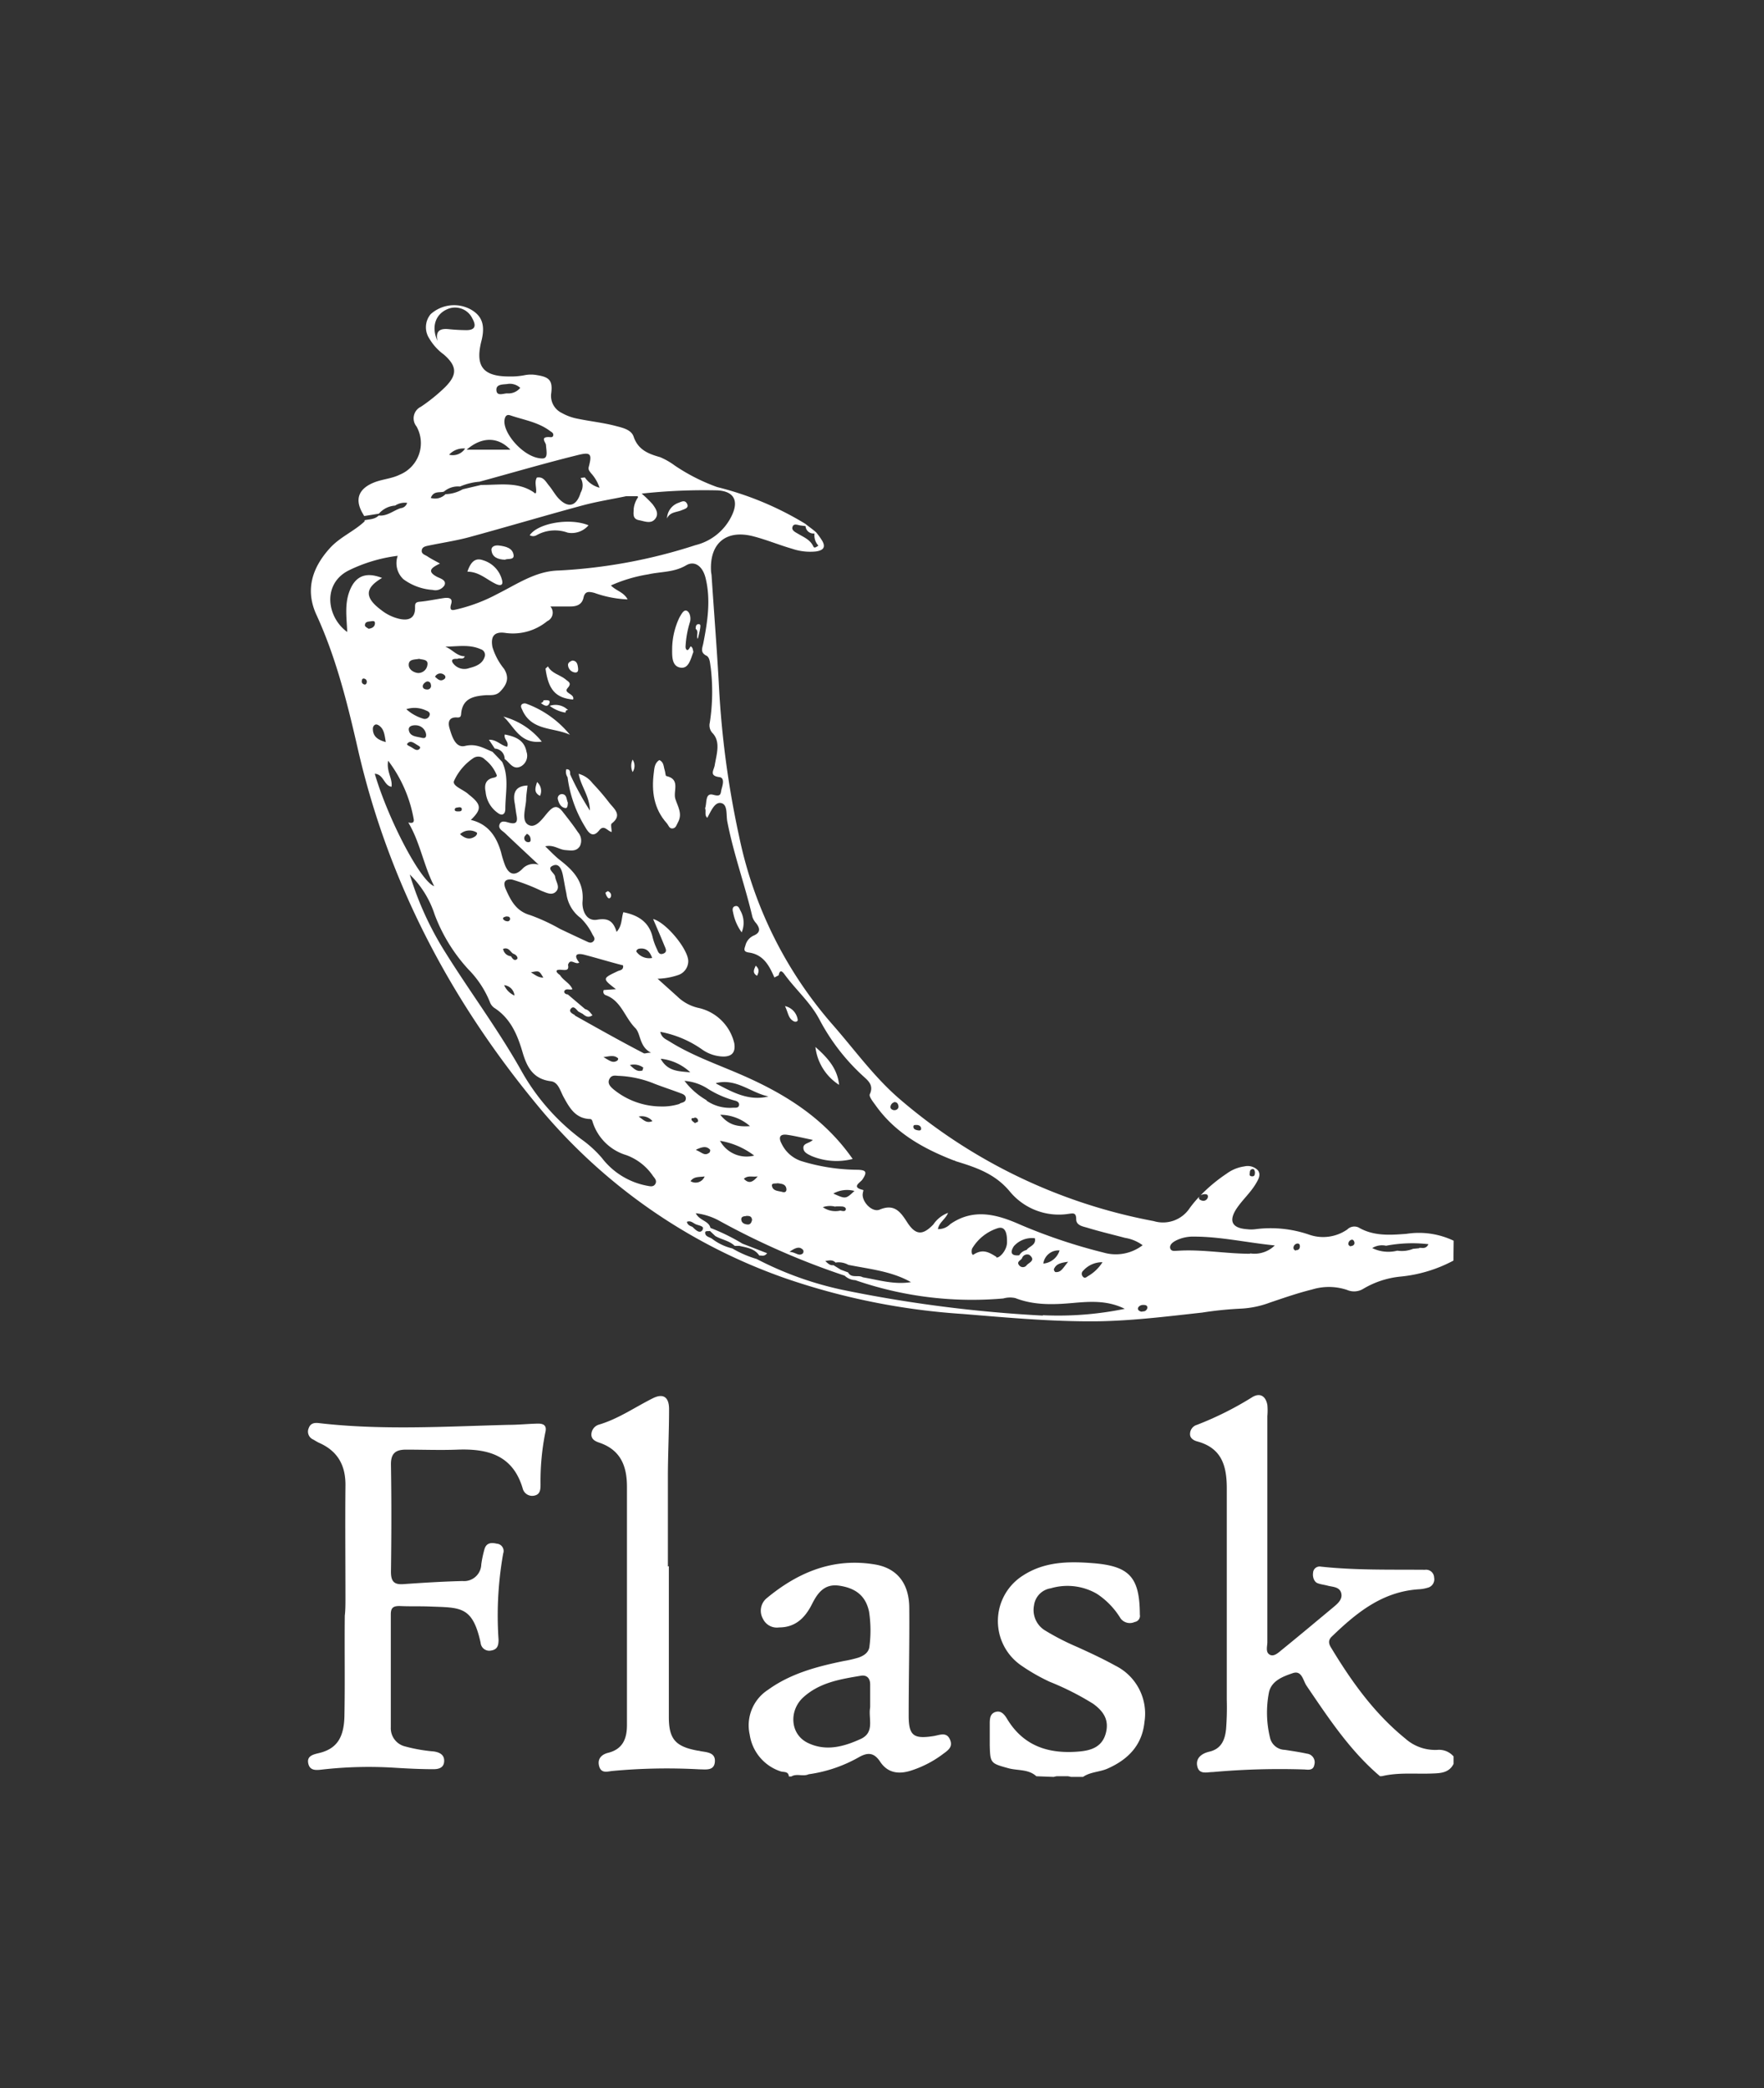 <svg xmlns="http://www.w3.org/2000/svg" xmlns:xlink="http://www.w3.org/1999/xlink" viewBox="0 0 240 284" id="flask">
<rect x="0" y="0" width="240" height="284" fill="#333333" stroke="none"/>
<path fill="#fff" d="M187.76,241.57c-4.1-3.48-7-7.9-10-12.31-.48-.71-.63-2.14-1.88-1.71s-2.88,1-3.23,2.6a14.37,14.37,0,0,0,.17,6.29,2.12,2.12,0,0,0,2,1.54c1,.16,2,.3,3,.52a1.18,1.18,0,0,1,1,1.51c-.14.78-.78.68-1.32.64a102.23,102.23,0,0,0-12.5.35c-.77,0-1.83.38-2.1-.76s.61-1.76,1.58-2c1.7-.37,2.18-1.63,2.33-3.07a38,38,0,0,0,.1-4c0-9.58,0-19.15,0-28.73,0-3.1-.69-5.49-4-6.4-.48-.13-1-.41-1-1a1.3,1.3,0,0,1,.94-1.26,44.39,44.39,0,0,0,7.58-3.8c1.1-.62,1.81,0,2,1.1a8.34,8.34,0,0,1,0,1.5q0,15.38,0,30.74c0,.58-.28,1.36.31,1.71s1.23-.31,1.72-.7c2.33-1.89,4.63-3.82,6.94-5.74.6-.5,1.29-1.08,1.08-1.92s-1.09-.84-1.78-1c-.48-.14-1-.18-1.45-.36s-.69-.82-.6-1.41a.89.89,0,0,1,1.05-.84c4.71.51,9.44.39,14.17.43a1.1,1.1,0,0,1,1.25,1.06,1.18,1.18,0,0,1-.91,1.39,5,5,0,0,1-1.14.2c-5,.31-8.52,3.2-11.89,6.45-.52.5-.39,1-.08,1.49,2.77,4.59,5.86,8.92,10.07,12.34a6.1,6.1,0,0,0,4.45,1.56,2.61,2.61,0,0,1,2.15.9v1c-.63,1.26-1.82,1.28-3,1.32-2.24.08-4.49-.17-6.71.35Z"/>
<path fill="#fff" d="M141,241.57c-1.09-1-2.56-.74-3.84-1.1-2.37-.66-2.44-.66-2.5-3.14,0-.94,0-1.89,0-2.83,0-.66,0-1.43.77-1.67s1.23.34,1.59.94c2.27,3.76,5.75,4.81,9.87,4.43,1.63-.15,3.07-.65,3.56-2.48s-.34-3-1.71-4a37.63,37.63,0,0,0-5.93-3,26.28,26.28,0,0,1-3.89-2.23,7.33,7.33,0,0,1,.26-12.22c2.93-1.9,6.2-1.94,9.5-1.68,5,.39,6.38,1.91,6.4,7a.84.84,0,0,1-.7,1,1.57,1.57,0,0,1-1.93-.5,10.52,10.52,0,0,0-3.21-3.33,8,8,0,0,0-6.28-.75,2.7,2.7,0,0,0-2.28,2.35,3.25,3.25,0,0,0,1.42,3.33,33.87,33.87,0,0,0,4.44,2.29c1.77.8,3.53,1.62,5.23,2.56a7.28,7.28,0,0,1,3.94,7.65c-.32,3.15-2.21,5.09-5,6.33-1.09.49-2.35.44-3.36,1.14H145.7a3.34,3.34,0,0,0-2.33,0Z"/>
<path fill="#fff" d="M143.37,241.57a1.88,1.88,0,0,1,2.33,0Z"/>
<path fill="#fff" d="M47,217.3c0-5.06-.05-10.13,0-15.19.05-2.75-1-4.72-3.53-5.86-.3-.13-.58-.32-.87-.48a1.17,1.17,0,0,1-.59-1.56c.23-.64.75-.74,1.35-.67,8.6,1,17.22.46,25.83.24,1.34,0,2.67-.14,4-.17.79,0,1.24.26,1,1.22a33.91,33.91,0,0,0-.65,7c0,.69,0,1.42-.87,1.58a1.33,1.33,0,0,1-1.56-1c-1.34-4.51-4.74-5.41-8.86-5.26-2.33.09-4.67,0-7,0-1.43,0-2.09.5-2.06,2.08.08,4.84.07,9.68,0,14.52,0,1.34.43,1.79,1.73,1.69,2.67-.19,5.33-.35,8-.42a2.34,2.34,0,0,0,2.56-2.26,14.77,14.77,0,0,1,.45-2.12c.26-.82.93-.88,1.64-.7a1,1,0,0,1,.89,1.34A48.18,48.18,0,0,0,67.83,223c0,.75-.13,1.33-1,1.47a1.18,1.18,0,0,1-1.44-1.06c-1.1-5-2.73-4.76-6.87-4.92-1.39-.06-2.79,0-4.17-.07-.85,0-1.18.24-1.18,1.13,0,5.12,0,10.24,0,15.36a2.55,2.55,0,0,0,1.93,2.6,22,22,0,0,0,3.94.69c.79.12,1.44.46,1.39,1.35s-.77,1.06-1.46,1.06c-1.77,0-3.55-.09-5.33-.2a56.5,56.5,0,0,0-9.82.25c-.83.1-1.67.17-1.88-.84s.66-1.21,1.45-1.4c2.35-.56,3.4-2,3.47-5,.09-4.56,0-9.13.05-13.69C47,219,47,218.14,47,217.3Z"/>
<path fill="#fff" d="M91,213q0,10.28,0,20.54c0,3,.93,4,3.93,4.55.17,0,.33.07.5.09.88.14,1.94.22,1.83,1.45s-1.24,1-2.1,1a80.56,80.56,0,0,0-11.83.22c-.65.06-1.52.4-1.81-.64s.37-1.62,1.23-1.83c2-.5,2.55-1.95,2.55-3.77v-32.4c0-2.79-.83-5-3.74-6-.52-.17-1.1-.44-1.1-1.1a1.43,1.43,0,0,1,1.06-1.37c2.64-.79,4.88-2.37,7.31-3.58,1.41-.7,2.21-.16,2.2,1.51,0,2.9-.14,5.79-.16,8.68,0,4.23,0,8.46,0,12.69Z"/>
<path fill="#fff" d="M129.24,236.56c-.47-1.06-1.4-.59-2.19-.46-2.8.45-3.43-.07-3.42-2.87,0-4.84.12-9.68.08-14.51,0-3.28-1.57-5.38-4.54-5.93-5.72-1-10.57,1-14.9,4.6a2.21,2.21,0,0,0-.47,2.76,2.09,2.09,0,0,0,2.2,1.18c2.21,0,3.53-1.29,4.48-3.18.74-1.47,1.66-2.79,3.68-2.5,2.29.33,3.63,1.41,4.08,3.54a16.91,16.91,0,0,1,.06,4.66c-.06.88-.76,1.33-1.52,1.59a16,16,0,0,1-1.94.45c-3.66.75-7.25,1.69-10.34,3.92A5.75,5.75,0,0,0,102,235.9a6.21,6.21,0,0,0,4.19,5c.42.15,1.08-.05,1.14.7h.34c.74-.44,1.6.05,2.35-.3a19.17,19.17,0,0,0,6.89-2.35c1.18-.65,2-.59,2.81.6,1,1.54,2.45,1.78,4.1,1.29a14.6,14.6,0,0,0,4.3-2.16C128.82,238.14,129.75,237.68,129.24,236.56Zm-10.88-4.17c-.18,1.44.64,3.24-1.26,4.11-2.32,1.06-4.75,1.72-7.2.53s-2.56-4.44-.59-6.21c2.22-2,5-2.45,7.82-2.92.78-.13,1.25.32,1.26,1.16v3h0A1.93,1.93,0,0,1,118.36,232.39Z"/>
<path fill="#fff" d="M95,84.89c-.3,0-.36.35-.35.64h0c.5.36,0,1,.29,1.35h0c.11-.47.25-.94.32-1.42C95.27,85.24,95.42,84.84,95,84.89Z"/>
<path fill="#fff" d="M100.91,126.8a3.37,3.37,0,0,0-.2-3c-.13-.3-.28-.67-.69-.56s-.37.52-.28.84A6.67,6.67,0,0,0,100.91,126.8Z"/>
<path fill="#fff" d="M108.05,138.92c.22.09.52,0,.48-.25a2.22,2.22,0,0,0-1.73-1.84C107.26,137.76,107.24,138.55,108.05,138.92Z"/>
<path fill="#fff" d="M103,132.71c.25-.51.36-.9-.18-1.38C102.55,131.9,102.35,132.34,103,132.71Z"/>
<path fill="#fff" d="M114.16,147.54c-.21-2.06-1.36-3.53-3.22-5.15A7.07,7.07,0,0,0,114.16,147.54Z"/>
<path fill="#fff" d="M80.61,106.51a3.52,3.52,0,0,0-1.88-1.27c.31,1.72,1.48,3,1.53,5a39,39,0,0,1-2.69-4.93c0-.36,0-.71-.52-.69a1.29,1.29,0,0,0,.17,1.08,17,17,0,0,0,2.42,6.81c.39.68,1,1.55,1.89.41.66-.83,1.13.13,1.69.23,0-.42-.16-1,0-1.15,1.52-1.17.31-2-.33-2.83A31.83,31.83,0,0,0,80.61,106.51Z"/>
<path fill="#fff" d="M90.66,105.54c-.13,0-.13-.51-.22-.78-.17-.49-.1-1.12-.74-1.39-.65.41-.67,1.1-.75,1.75-.32,2.5,0,4.86,1.76,6.83.25.27.33.77.8.72s.54-.5.73-.83c.64-1.16,0-2.1-.35-3.17S92.64,106,90.66,105.54Z"/>
<path fill="#fff" d="M92.77,69.38c.36-.15,1-.29.71-.86s-.74-.3-1.16-.14a2.33,2.33,0,0,0-1.57,2.13C91.16,69.6,92.07,69.69,92.77,69.38Z"/>
<path fill="#fff" d="M73,72.79a5.1,5.1,0,0,1,4.23-.35,3,3,0,0,0,2.84-1c-2.55-1.06-6.88-.29-8,1.35A.93.93,0,0,0,73,72.79Z"/>
<path fill="#fff" d="M68.33,79a3.77,3.77,0,0,0-2.59-2.8c-1.15-.42-1.73.32-2.15,1.55,1.53,0,2.55,1,3.72,1.59C67.71,79.56,68.49,79.84,68.33,79Z"/>
<path fill="#fff" d="M68.7,76.12c.33-.19,1.25.08,1.18-.6-.11-1-1.1-1.22-2-1.33-.54-.07-1.13.14-1,.73C67,75.77,67.73,76.09,68.7,76.12Z"/>
<path fill="#fff" d="M94.34,88.66c-.08-.28-.06-.6-.37-.76-.14.18-.24.45-.41.5s-.29-.22-.29-.42a13.29,13.29,0,0,1,.61-3.41c.14-.53,0-1.29-.43-1.5s-.75.48-1,.89a10.16,10.16,0,0,0-1,4.15c0,1-.11,2.45,1.08,2.68s1.44-1.2,1.81-2.13Z"/>
<path fill="#fff" d="M86.07,105a1.51,1.51,0,0,0,0-1.69A2,2,0,0,0,86.07,105Z"/>
<path fill="#fff" d="M74.55,90.63l-.33.3h0c.38,2.86,1.37,4,3.75,4.21.29-.8-1.4-.85-.74-1.57s0-.9-.31-1.2c-.77-.61-1.86-.78-2.37-1.74Z"/>
<path fill="#fff" d="M74.76,95.59c.15-.46-.47-.35-.8-.36h0a.46.46,0,0,1-.38.38h0C74,95.93,74.54,96.27,74.76,95.59Z"/>
<path fill="#fff" d="M78.28,91.46c.46,0,.39-.45.35-.74-.06-.45-.2-.87-.77-.88-.32.13-.64.31-.57.69A1.07,1.07,0,0,0,78.28,91.46Z"/>
<path fill="#fff" d="M74.79,96a4.91,4.91,0,0,0,2.15.92h0c0-.2.08-.38.35-.34A2.4,2.4,0,0,0,74.79,96Z"/>
<path fill="#fff" d="M68.68,99.89c-.19.66.63,1,.32,1.66-.83-.14-1.44-1-2.48-.94l.8,1.2h0a1.4,1.4,0,0,1,1.34,1.42c.69.46,1.13,1.54,2.21,1a1.65,1.65,0,0,0,.76-2C71.33,100.63,70.09,100.17,68.68,99.89Z"/>
<path fill="#fff" d="M197.78,168.74a11,11,0,0,0-6.41-.94c-2.2.17-4.47.34-6.52-.86a1.37,1.37,0,0,0-1.55.27,5.76,5.76,0,0,1-5.11.73,16.1,16.1,0,0,0-7.38-.77,4.51,4.51,0,0,1-1.16,0c-2.06-.15-2.53-1.14-1.37-2.86.78-1.15,1.84-2.09,2.56-3.29.34-.57.76-1.24.31-1.85a1.93,1.93,0,0,0-1.84-.54,5.31,5.31,0,0,0-2.44,1,21.65,21.65,0,0,0-3.52,2.93,1.16,1.16,0,0,1,.62-.15c.25,0,.4.11.37.38s-.35.59-.73.51c-.22-.06-.59-.16-.46-.51,0,0,0-.06.06-.09a15.64,15.64,0,0,0-1.33,1.58,4.36,4.36,0,0,1-4.91,1.79,73.79,73.79,0,0,1-34.74-16.75c-3.37-2.94-6-6.6-8.91-9.92a56.09,56.09,0,0,1-12.74-25.56,126.87,126.87,0,0,1-2.76-20.47c-.27-5-.67-10-1-15,0-.23-.07-.44-.08-.67-.22-3.83,2.07-5.73,5.79-4.75,1.77.46,3.47,1.17,5.24,1.68A7.64,7.64,0,0,0,111,75c.81-.12,1.44-.43.88-1.43a10.62,10.62,0,0,0-.83-1.16c-.46-.42-1-.77-1.48-1.17a42.82,42.82,0,0,0-12-5,25.88,25.88,0,0,1-5.77-2.93,9.61,9.61,0,0,0-2-1.14c-1.6-.45-3-1-3.6-2.81-.33-.91-1.43-1.17-2.36-1.41-1.72-.46-3.49-.64-5.23-1a7,7,0,0,1-2.18-.79A2.57,2.57,0,0,1,75,53.46c.21-1.7-.26-2.18-1.93-2.44a4.41,4.41,0,0,0-1.66,0,9.71,9.71,0,0,1-2.15.18c-3.56,0-4.63-1.41-3.76-4.83.54-2.14.1-3.42-1.48-4.3a4.76,4.76,0,0,0-5.43.66,2.78,2.78,0,0,0-.2,3.28,7.24,7.24,0,0,0,2,2.21c1.82,1.59,1.85,2.77.13,4.47a23.35,23.35,0,0,1-3.24,2.62A1.75,1.75,0,0,0,56.67,58a4.64,4.64,0,0,1-2.29,6.56c-1.06.52-2.25.6-3.34,1-2.3.86-2.85,2.39-1.62,4.39l.13.23,2-.32a3.21,3.21,0,0,1,2.21-1.1h0a2.41,2.41,0,0,1,1.63-.37,1,1,0,0,1-.87.72c-1,.32-1.84,1.12-3,1-.53.54-1.26.5-1.92.64a.76.76,0,0,1,0,.16c-1.45,1.37-3.35,2.12-4.73,3.65-2.43,2.69-3.36,5.69-1.82,9.05,2.69,5.86,4.22,12.06,5.65,18.31C52.85,120,61.3,136,73,150.18A76.35,76.35,0,0,0,107,173.9a92.49,92.49,0,0,0,24,4.8c6,.49,12.06,1.05,18.13,1,4.85-.06,9.64-.66,14.44-1.19a48.9,48.9,0,0,1,5.14-.53,13.06,13.06,0,0,0,4.07-.83c1.9-.64,3.79-1.3,5.74-1.78a7.78,7.78,0,0,1,4.75.06,2.4,2.4,0,0,0,2.24-.17,12.23,12.23,0,0,1,5-1.64,19.19,19.19,0,0,0,7.24-2.18M170.37,159c.34-.05.29.24.37.35,0,.35,0,.66-.41.63s-.3-.28-.29-.5S170.1,159.06,170.37,159ZM107.82,71.67c.17-.56.73-.24,1.14-.2l.64.08a1.07,1.07,0,0,0,1.21,1,.29.29,0,0,0,0,.09,2.05,2.05,0,0,0,.54,1.57c-.23.13-.55.43-.69.11-.43-.93-1.29-1.25-2.07-1.72C108.21,72.38,107.67,72.13,107.82,71.67ZM124.73,153c.28,0,.56.14.59.46s-.24.3-.46.26-.57-.13-.59-.45S124.52,153,124.73,153Zm-2.91-3.09c.24,0,.38.25.42.53s-.18.5-.47.54-.62-.15-.62-.41S121.35,149.92,121.82,149.87ZM96.7,90.81a27.56,27.56,0,0,1-.13,7.48A1.53,1.53,0,0,0,97,99.76c1.06,1.19.48,2.85.24,4.32-.11.67-.81,1.43.65,1.61.71.1.46,1,.29,1.6s0,1.12-1.14.8-.84,1.13-1.11,1.84h0c.17.41-.12.94.3,1.29.49-.86,1-2.21,1.9-2s.65,1.6.82,2.49c.85,4.43,2.41,8.66,3.42,13a2.43,2.43,0,0,0,.5.84c.55.7.63,1.28-.33,1.69a2,2,0,0,0-1.13,1.37c-.13.41-.33.82.45.93,2,.27,2.8,1.78,3.5,3.4h0l.58-.3h0c.17-.85.5-.54.82-.1,1.52,2.09,3.51,3.78,4.75,6.15a28.19,28.19,0,0,0,5.88,7.62c.63.59,1.55,1.23.95,2.5-.15.32.47,1.07.82,1.56,2.66,3.72,6.46,5.84,10.61,7.45.11,0,.21.09.32.12,2.74.84,5.32,1.7,7.33,4.14a8.65,8.65,0,0,0,8,3c.56-.07,1-.2,1,.72s1,1,1.64,1.21c1.64.5,3.32.89,5,1.34a5.51,5.51,0,0,1,2.4,1,6,6,0,0,1-5.32,1,74.86,74.86,0,0,1-11.32-3.79c-3.08-1.37-6.33-2.31-9.53-.08a2.27,2.27,0,0,1-1.68.68c.14-.91,1-1.3,1.38-2.21a4.13,4.13,0,0,0-2,1.57c-1.47,1.54-2.43,1.47-3.57-.3-.89-1.38-1.72-2.56-3.74-1.71-1.06.44-2.55-1.19-2.28-2.29,0-.16.15-.34,0-.39-1.64-.39-.34-1-.06-1.42.66-1,.54-1.29-.68-1.32A26.58,26.58,0,0,1,109,157.9a4.56,4.56,0,0,1-2.66-2.36c-.45-.84-.25-1.34.73-1.21,1.14.16,2.27.45,3.52.7-.52.51-1.37.42-1.28,1.17.06.55.61.77,1.06,1a8.87,8.87,0,0,0,5.64.42c-3.91-5.61-9.32-8.93-15.31-11.52-3.26-1.41-6.63-2.58-9.66-4.49-.44-.28-1-.44-1.21-1.28a14.44,14.44,0,0,1,5.64,2.36,5.2,5.2,0,0,0,2.93,1c1.28,0,1.68-.67,1.5-1.81a6.42,6.42,0,0,0-4.77-4.78,6,6,0,0,1-3-1.6l-2.66-2.39a9.56,9.56,0,0,0,2.79-.5,2,2,0,0,0,1.38-1.88c0-1.62-3-5.28-4.78-5.74.54,1.25,1.07,2.47,1.57,3.7.13.32.4.78-.18,1s-.71-.24-.86-.59a8.41,8.41,0,0,1-.58-1.56c-.47-2.16-2-3.08-4-3.48-.29.86-.14,1.81-.92,2.68-.44-1.45-1.12-1.92-2.64-1.66s-2.06-1.32-2-2.41c.26-2.7-1.2-4.25-3.07-5.7-.68-.53-1.28-1.18-2-1.87,1.13-.26,1.86.44,2.72.51s1.52.2,2-.54a1.72,1.72,0,0,0-.27-1.89c-.67-1-1.37-1.88-2.09-2.8s-1.23-.73-1.91,0-1.64,2.34-2.69,1.83-.44-2.2-.36-3.38c0-.66.13-1.32.19-2-1.69.06-2,1.06-1.74,2.41.09.55.15,1.1.25,1.65.16.85,0,1.26-1,1-.43-.11-1.08-.38-1.31.22s.39.87.74,1.2c1.39,1.33,2.81,2.64,4.58,4.3a2.1,2.1,0,0,0-2.23.57c-1,1-1.81.8-2.35-.51a14.93,14.93,0,0,1-.54-1.76c-.62-2.15-1.75-3.84-4.11-4.4,1.49-1.44,1.45-2.07-.15-3.35l-.13-.1c-.68-.68-2.32-1.15-2-1.87a7.44,7.44,0,0,1,2.67-3.12,1.22,1.22,0,0,1,1.52.22,5.07,5.07,0,0,1,1.6,2.1c.11.23-.21.34-.42.38-1.1.22-1.27,1-1.08,1.91a3.94,3.94,0,0,0,1.84,3c.53.28.83-.06.84-.63,0-2.15.55-4.33-.42-6.42h0c-.44-.46-.88-.93-1.33-1.39h0c-1.19-.47-2.19-1.16-3.73-.79-1.29.31-1.77-1.27-2.1-2.38-.27-.87-.08-1.6,1.09-1.49.39,0,.45-.18.48-.48.17-2.17,1.75-2.44,3.45-2.56.66,0,1.35.06,1.87-.5.88-.92,1.3-1.84.51-3.09A8.63,8.63,0,0,1,67,88c-.29-1.54.32-2.16,1.84-1.91a7.35,7.35,0,0,0,5.61-1.61,1.27,1.27,0,0,0,.43-2c1,0,1.86,0,2.74,0s1.57-.28,1.77-1.2.74-.83,1.47-.65a15.19,15.19,0,0,0,4.53.89c-.52-1-1.56-1.16-2.27-1.9a20.35,20.35,0,0,1,5.08-1.51c1.71-.38,3.5-.25,5.14-1.22,1.16-.69,2.24.1,2.64,1.66.76,3,.28,6-.29,8.93-.14.69-.47,1.28.49,1.73C96.6,89.51,96.6,90.25,96.7,90.81ZM150,171.66a5.7,5.7,0,0,1-2,1.91c-.22.16-.46.35-.71,0a.55.55,0,0,1,.08-.75A3.45,3.45,0,0,1,150,171.66Zm-4.67-.06c-.7.81-.94,1.48-1.73,1.4-.09,0-.25-.3-.21-.39C143.67,171.93,144.23,171.74,145.33,171.6Zm-3.38.24a2.07,2.07,0,0,1,2.21-1.78A2.55,2.55,0,0,1,142,171.84ZM139.67,170a1.56,1.56,0,0,0-1,.72c-1.16.11-1.25-.44-.72-1.25a3.3,3.3,0,0,1,2.85-1.07C141,169.35,140,169.5,139.67,170Zm0,2.09a.64.64,0,0,1-1,0c-.45-.52.29-.69.39-1a.74.74,0,0,1,1-.42C141,171.44,139.94,171.71,139.64,172.12Zm-4.1-1.15c-1.1-.7-1.91-1.1-3.12-.31-.25.16-.35-.61-.13-.92a6.27,6.27,0,0,1,3.47-2.69c.84-.23,1.23.44,1.22,1.81C137.07,170.05,135.9,171.2,135.54,171Zm-21.89-6.86a7.63,7.63,0,0,1,.83,0c.26,0,.64.13.56.43s-.47.18-.74.13a3,3,0,0,1-2.38-.46A2.86,2.86,0,0,1,113.65,164.11Zm-.26-1.78a3.84,3.84,0,0,1,2.83-.33C115.06,163.08,115.06,163.08,113.39,162.33Zm.31,9.4a2.69,2.69,0,0,1,1.69.32c2.89.58,5.86.85,8.52,2.35-2.26.37-4.39-.29-6.55-.66-.63-.37-1.56.18-2-.66l-1-.37-1-.62c-.49.08-.77-.27-1.11-.56C112.75,171.43,113.26,171.26,113.7,171.73Zm-4.48-1.25c-.58.48-.94-.15-1.84-.2.94-.66,1.42-.73,1.86-.25A.45.45,0,0,1,109.22,170.48ZM107,161.75c0,.38-.27.44-.55.36-.55-.16-1.31-.11-1.42-.84-.07-.42.48-.27.77-.35C106.31,161,106.94,161,107,161.75ZM95.87,160a1.32,1.32,0,0,1-1.92.64C94.41,160,95,160.1,95.87,160Zm-1.4-8a.43.43,0,0,1,.49.32c.1.37-.24.25-.39.44-.19-.17-.41-.28-.47-.44C94,152,94.29,152.07,94.47,152.06Zm.24,4.35c.9-.42,1.43-.49,1.89,0,.06.06,0,.35-.09.41C95.85,157.28,95.5,156.71,94.71,156.41Zm1.42-6.72a10.1,10.1,0,0,1-3-2.63,6.74,6.74,0,0,1,3.2,1.09,13.46,13.46,0,0,0,3.6,1.58c.3.06.69.23.62.64s-.51.33-.81.34A5.59,5.59,0,0,1,96.13,149.69Zm-6.21-5.64a6.92,6.92,0,0,1,4,1.85C92.46,145.68,90.89,145.77,89.92,144.05Zm12.18,9.16c-1.78.13-3-.16-4.1-1.54A6.19,6.19,0,0,1,102.1,153.21Zm.54,4a4.11,4.11,0,0,1-4.68-2A10.54,10.54,0,0,1,102.64,157.18Zm-1.14,8.21c.4,0,.77,0,.82.55-.08.34-.21.65-.61.62s-.8-.19-.85-.63S101.16,165.41,101.5,165.39Zm-.28-5.06c.57-.48,1.09-.2,1.87-.31C102.38,160.83,101.87,161,101.22,160.33Zm-3.8-13c2.73-.69,4.73,1.31,7.13,1.82C101.87,149.78,99.65,148.54,97.42,147.36Zm-19.21-9.25h0c-.36-.2-.89-.47-.52-.89s.71.12,1,.41h0l.58.31c.37.3.75.61,1.34.19-.3-.33-.51-.72-1-.83l-2.36-2h0c-.29,0-.58-.24-.46-.47.23-.41.74-.08,1.09-.24h0c-.34-.83-1.23-1.17-1.68-1.91h0c-.71-.5-.64-.81.24-.72.58.05,1,.07.84-.68h0c.31-1,1,.05,1.53-.31-.79-1-.42-1.35.71-1.06,1.76.46,3.52,1,5.25,1.44.1.66-.43.65-.73.79-2.11,1-2.11,1-.24,2.45l-1.65.11a.49.49,0,0,0,.28.71c2.1.77,2.55,3,4,4.46.78.77.51,2.53,2.15,3.36-.6,0-.86.16-1,.07C84.44,141.61,81.33,139.86,78.21,138.11Zm9.12,7.55c-.61.18-1-.17-1.63-.75a2.16,2.16,0,0,1,1.82.34S87.43,145.63,87.33,145.66ZM84,144.23c-.63.43-1.07,0-1.9-.46.92-.14,1.49-.3,2,.17A.36.36,0,0,1,84,144.23ZM72.14,124.46c-1.88-.53-2.61-1.92-3.3-3.46-.46-1-.16-1.49.83-1.38a26.55,26.55,0,0,1,4,1.54c.66.24,1.43.69,2,.07s-.06-1.33-.14-2c-.07-.53-1.29-1.12-.24-1.53.82-.32,1.15.62,1.3,1.36s.29,1.64.47,2.45A4.89,4.89,0,0,0,79,124.85a8,8,0,0,1,1.63,2.28c.17.26.41.57.1.89s-.65.14-.94,0c-1.2-.55-2.4-1.12-3.6-1.69A26.08,26.08,0,0,0,72.14,124.46Zm1.8,8.5c-.73,0-1.14-.39-1.71-.72C73.36,132,73.36,132,73.94,133Zm-4.42-2.91a1.19,1.19,0,0,1-1.07-1c.83-.3,1,.52,1.44.68s.6.57.48.68C70,130.77,69.73,130.38,69.52,130.05Zm.47,5.34a2.75,2.75,0,0,1-1.4-1.41A1.58,1.58,0,0,1,70,135.39Zm-1.17-10.75c.28,0,.52,0,.57.26a.33.33,0,0,1-.4.39.72.72,0,0,1-.52-.27C68.35,124.71,68.7,124.73,68.82,124.64Zm17.79,4.82c-.11-.15.11-.41.36-.44.91-.13,1.41.31,1.76,1.26A2.14,2.14,0,0,1,86.61,129.46Zm-14.7-14.93a.53.53,0,0,1-.57-.63c0-.18.22-.34.34-.5a.78.78,0,0,1,.5.65C72.22,114.28,72.2,114.54,71.91,114.53Zm-7.09-1.33c.21.12,0,.4-.15.53-.7.5-1.34.37-2.08-.28A1.89,1.89,0,0,1,64.82,113.2Zm-2.48-2.85c-.2,0-.49,0-.47-.26s.29-.25.5-.29.48,0,.46.28S62.54,110.35,62.34,110.35ZM60.58,87.94c1.63,0,3.26-.35,4.84.36a.8.8,0,0,1,.55.93c-.29,1.06-1.2,1.39-2.13,1.63a1.91,1.91,0,0,1-2.23-.7c-.34-.54.21-.58.62-.55.31-.2.82.18,1-.36C62.18,89.26,61.54,88.32,60.58,87.94Zm-.14,4.42c-.53.39-.89,0-1.25-.32a.8.8,0,0,1,1.27-.23A.33.33,0,0,1,60.44,92.36ZM74.8,58.59c.21.16.53.28.47.62s-.38.23-.64.23c-1.15,0-.38.73-.35,1.06.07.93.31,1.86-.49,1.85-2.48,0-5.47-3.51-5.14-5.3.09-.47.31-.72.78-.56C71.25,57.11,73.2,57.4,74.8,58.59ZM69,52.23a2.06,2.06,0,0,1,1.78.52A2.07,2.07,0,0,1,69,53.5c-.51,0-1.39.43-1.46-.41S68.36,52.3,69,52.23Zm.49,8.93h-6C65.52,59.39,67.74,59.36,69.44,61.16ZM61.09,44.77c-1.18-.13-1.87.19-1.57,1.59-.85-1.86-.3-3.54,1.23-4.26a2.61,2.61,0,0,1,3.52,1.22c.56,1,.38,1.59-.86,1.58C62.64,44.89,61.86,44.85,61.09,44.77ZM63.28,61a2,2,0,0,1-2.18.84A2.64,2.64,0,0,1,63.28,61ZM60.4,66.86a2.93,2.93,0,0,1,2.18-.69,8.51,8.51,0,0,1,2.67-.66C69.69,64.3,74.11,63,78.57,61.9c1.81-.46,2-.18,1.54,1.57-.12.43.11.61.28.86a5.53,5.53,0,0,1,1.18,2,3.5,3.5,0,0,1-2-1.4L79,65V65h0A2,2,0,0,1,79,67c-.54,1.8-1.63,2.16-2.91.88-.54-.53-.9-1.24-1.39-1.83s-.76-1.26-1.66-1.1c-.37.67,0,1.37-.11,2.06,0,0-.09.1-.11.09a.74.74,0,0,1-.21-.15c-2.14-1.45-4.57-1-6.93-1a.76.76,0,0,1-.21,0l-2.51.59a5,5,0,0,1-2.35.67,2,2,0,0,1-2,.51C59,66.71,59.8,67.05,60.4,66.86ZM47.53,80.46c-.66,1.78-.36,3.62-.29,5.49-2.77-2-3.42-6.53.18-8.36a21,21,0,0,1,6.69-2,3,3,0,0,0,.77,3.18,7.54,7.54,0,0,0,4,1.46,1.46,1.46,0,0,0,1.6-.64c.28-.68-.52-.9-1-1.13-1.53-.8-.68-1.3.38-1.82-.69-.38-1.23-.65-1.75-1-.32-.19-.79-.31-.73-.79s.52-.56.89-.64c1.85-.39,3.73-.66,5.55-1.15,5.14-1.4,10.25-2.92,15.39-4.31,2-.54,4-.85,6-1.27h1.53a.52.52,0,0,1,.07.15,3.4,3.4,0,0,0-.59,1.55c0,.64-.23,1.39.74,1.57.74.14,1.6.54,2.17-.17s.1-1.4-.34-2a14.6,14.6,0,0,0-1.49-1.45,79,79,0,0,1,10.32-.44c2.14.12,2.91,1.3,2,3.31a7.43,7.43,0,0,1-5,4.14A71.9,71.9,0,0,1,76,77.59c-3.12.07-5.66,1.86-8.33,3.19a22.62,22.62,0,0,1-5.43,2.07c-.51.1-1.19.4-.86-.7.27-.86-.39-.89-1-.81-1.1.16-2.19.4-3.29.5-.66.06-.62.35-.62.86,0,1.49-1,1.72-2.15,1.46A6.17,6.17,0,0,1,51.91,83c-2.33-1.72-2.31-3,.07-4.4C49.76,77.73,48.31,78.34,47.53,80.46Zm8.09,18.82c-.08-.54.52-.67,1-.64a1.44,1.44,0,0,1,1.35,1.22c.05.55-.27.56-.63.47C56.63,100.16,55.75,100.16,55.62,99.28Zm1.43,2.59c-.36.34-.78-.09-1.14-.28s-.63-.29-.48-.47c.38-.45.82-.13,1.21.12S57.34,101.59,57.05,101.87Zm.56-4.12a6,6,0,0,1-2.33-1.3,3.64,3.64,0,0,1,2.69.18c.28.1.64.3.45.72A.67.67,0,0,1,57.61,97.75Zm-2-7.34c0-.8.84-.68,1.41-.81.49.15,1.28.05,1.13.85a1.26,1.26,0,0,1-1.28,1.08C56.29,91.47,55.6,91.06,55.61,90.41Zm2.51,3.36c-.28,0-.57-.1-.6-.39s.24-.56.55-.69a.45.45,0,0,1,.55.43A.49.49,0,0,1,58.12,93.77Zm-8.64-.71a.42.42,0,0,1-.24-.53c0-.15.13-.31.34-.23a.42.42,0,0,1,.32.48C49.88,93,49.73,93.18,49.48,93.06Zm.17-8c0-.52.43-.51.78-.56s.61-.09.58.31-.34.64-.86.7C50,85.4,49.67,85.25,49.65,85.07Zm1.74,13.51c.88.46.92,1.35,1.1,2.35-1.12-.3-1.77-.79-1.76-1.83C50.73,98.78,51,98.39,51.39,98.58ZM53.27,107c.16-1.12-.72-2.08-.46-3.54a18.4,18.4,0,0,1,3.47,7.91c.12.61-.31.58-.73.49,1.6,2.67,2.06,5.78,3.52,8.66-1.89-.69-6.29-9.17-8.08-15.29C52.22,105.3,52.23,106.86,53.27,107ZM89.17,161c-.27.48-.75.33-1.19.25a10.1,10.1,0,0,1-6.1-3.78,15.58,15.58,0,0,0-2.82-2.56,29.74,29.74,0,0,1-8.25-9.5c-3.09-5.46-6.84-10.48-10.16-15.79a43.34,43.34,0,0,1-4.9-10.69,13.3,13.3,0,0,1,3.39,5.46,22.89,22.89,0,0,0,4.6,7.46,13.54,13.54,0,0,1,2.91,4.42,1.66,1.66,0,0,0,.57.78c2.22,1.42,3.16,3.63,3.86,6,.58,2,1.41,3.7,3.88,4,1,.12,1.26,1.31,1.71,2.13.78,1.42,1.56,2.86,3.45,3,.21,0,.39,0,.48.31a6.87,6.87,0,0,0,4.62,4.61,7.48,7.48,0,0,1,3.62,2.83C89.05,160.22,89.41,160.54,89.17,161Zm-2.33-9.13a1.91,1.91,0,0,1,1.93.6C87.92,152.82,87.58,152.3,86.84,151.82Zm5.65-1.75a7.78,7.78,0,0,1-2.63.36,10.28,10.28,0,0,1-6.39-2.33c-.4-.34-.88-.8-.55-1.42s.88-.41,1.36-.41a14.45,14.45,0,0,1,4.84,1.1c1.13.43,2.29.81,3.43,1.24.36.13.78.28.76.76S92.85,149.93,92.49,150.07Zm3.1,17.15c-.41.61-1-.06-1.39-.42-.33-.13-.66-.26-.75-.68.49-.21.81.13,1.17.31S95.9,166.74,95.59,167.22Zm46.29,11.65a182.35,182.35,0,0,1-27.25-3.5,46.05,46.05,0,0,1-11.69-4.2h0a14.65,14.65,0,0,1-3.3-1.43,7.36,7.36,0,0,1-2.7-1.27c-.33-.29-1-.29-1-.88,0-.29.42-.17.65-.23l.73.69c.85.5,1.9.62,2.64,1.34h0l.64,0c1,.24,2.06.35,2.71,1.32h0c.3-.06.65.2,1.06-.32L101,169.13A26.92,26.92,0,0,0,96.66,167c-.24-1-1.45-.95-2-2A8.76,8.76,0,0,1,98,166.1a102.5,102.5,0,0,0,16.92,7.39,2.21,2.21,0,0,0,1.44.61,48.56,48.56,0,0,0,20.15,2.49,3.33,3.33,0,0,1,1.63-.05c2.56,1,5.21.9,7.89.66,2.3-.2,4.64-.37,7,.8A44.92,44.92,0,0,1,141.88,178.87Zm13.53-.53c-.27,0-.62-.17-.59-.44s.37-.49.75-.48.55.11.53.41A.58.58,0,0,1,155.41,178.34Zm14.67-7.88c-3.28,0-6.53-.62-9.81-.41-.38,0-1,.18-1.08-.45,0-.46.43-.74.83-.95a5.2,5.2,0,0,1,2.42-.52c3.62,0,7.13.81,11,1.2A3.93,3.93,0,0,1,170.08,170.46Zm6.25-.43a.38.38,0,0,1-.34-.46.59.59,0,0,1,.56-.5c.27,0,.32.23.3.46S176.67,170.06,176.33,170Zm7.46-.57a.45.45,0,0,1-.33-.25.58.58,0,0,1,.41-.65c.21-.07.38.15.41.4S184.09,169.46,183.79,169.46Zm9.3.25-.83.08h0a4.15,4.15,0,0,1-2.15.25,5,5,0,0,1-3.41-.35,2.52,2.52,0,0,1,1.88-.32h0a19.08,19.08,0,0,1,5.77-.21C194,169.91,193.52,169.68,193.09,169.71Z"/>
<path fill="#fff" d="M76.42,108a.57.57,0,0,0-.52.71c.14.53.39,1.08,1,1.18.33.06.33-.36.36-.73C77.05,108.73,77.15,108,76.42,108Z"/>
<path fill="#fff" d="M71.6,95.7a.64.64,0,0,0-.59.08c-.28.29,0,.6.1.89,1.31,2.76,4.24,2.24,6.43,3.26A13.76,13.76,0,0,0,71.6,95.7Z"/>
<path fill="#fff" d="M82.7,121.19c-.1.07-.33.19-.32.24a1.46,1.46,0,0,0,.34.68c.19.15.39,0,.42-.28S83,121.33,82.7,121.19Z"/>
<path fill="#fff" d="M73.47,108.24a1.59,1.59,0,0,0-.4-1.88C72.83,107.15,72.59,107.78,73.47,108.24Z"/>
<path fill="#fff" d="M68.49,97.46c1.47,1.31,2.21,3.77,5.22,3.4A10,10,0,0,0,68.49,97.46Z"/>
</svg>